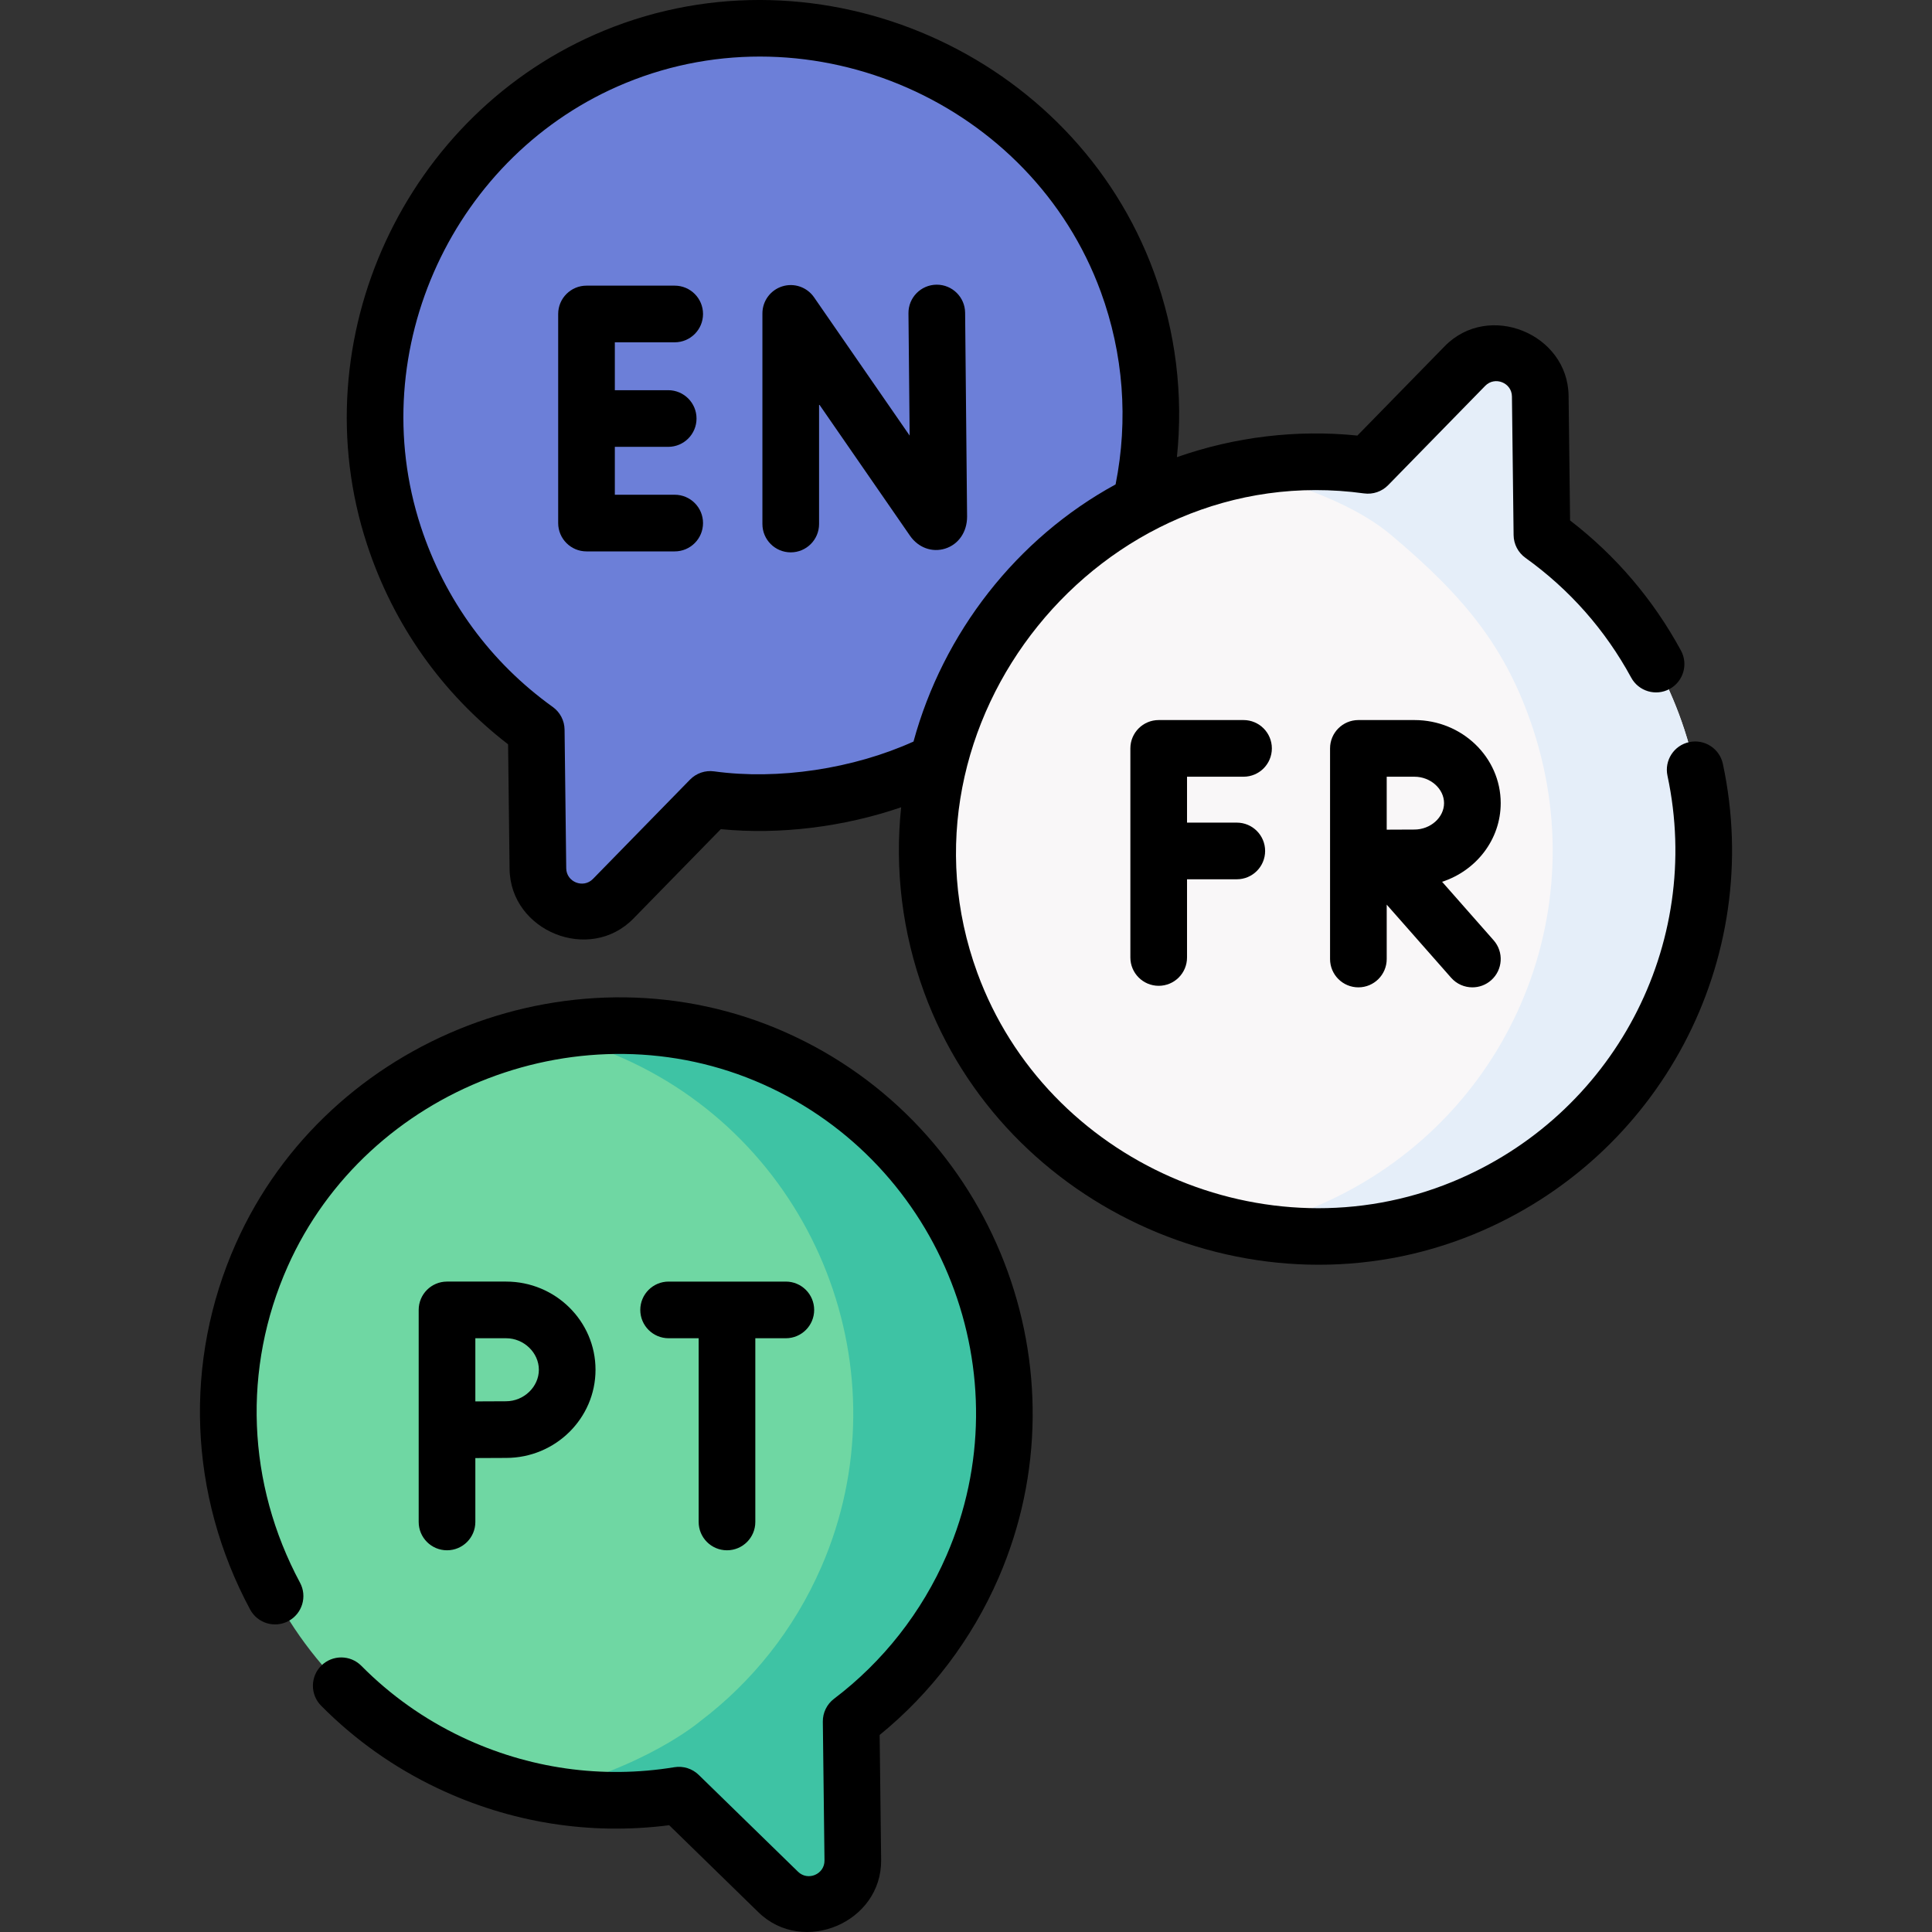 <svg id="Capa_1" enable-background="new 0 0 511.511 511.511" height="512" viewBox="0 0 511.511 511.511" width="512" xmlns="http://www.w3.org/2000/svg"><rect x="0" y="0" width="511.511" height="511.511" fill="#333333" stroke="none"/><g><g><g><g><path d="m141.974 193.264c-17.061-12.237-30.579-29.824-37.681-51.482-16.811-51.274 8.577-106.23 58.527-126.752 54.181-22.26 115.677 5.023 135.677 59.678 19.035 52.016-7.163 110.337-58.725 130.684-17.064 6.734-34.81 8.587-51.723 6.26l-25.698 26.294c-7.233 7.401-19.812 2.371-19.937-7.971z" fill="#6c7fd8"/></g><g><path d="m408.238 141.593c17.061 12.237 30.579 29.824 37.681 51.482 16.811 51.274-8.576 106.23-58.526 126.752-54.181 22.26-115.677-5.023-135.677-59.678-19.035-52.016 7.163-110.337 58.725-130.684 17.064-6.734 34.81-8.588 51.723-6.26l25.698-26.294c7.233-7.401 19.812-2.371 19.937 7.971z" fill="#f9f7f8"/><path d="m445.918 193.075c-7.101-21.658-20.619-39.245-37.681-51.482l-.441-36.712c-.124-10.343-12.703-15.372-19.937-7.971l-25.698 26.294c-11.247-1.547-22.862-1.234-34.4 1.122 9.446 2.109 28.681 7.372 40.475 17.266 19.358 16.24 30.579 29.824 37.68 51.482 16.812 51.274-8.576 106.23-58.526 126.752-6.317 2.596-12.735 4.509-19.174 5.792 19.15 3.817 39.637 2.234 59.174-5.792 49.952-20.52 75.34-75.477 58.528-126.751z" fill="#e5eef9"/></g></g><g><g><path d="m179.753 475.282c-19.917 3.266-41.017.728-60.694-8.614-50.097-23.784-72.295-83.78-49.748-134.406 23.129-51.932 83.975-75.119 135.751-52.038 51.196 22.823 74.74 83.229 52.408 134.6-7.3 16.794-18.528 30.622-32.121 40.914l.441 36.745c.124 10.342-12.331 15.672-19.74 8.446z" fill="#6fd7a3"/></g><path d="m205.062 280.224c-20.154-8.985-41.683-10.956-61.826-6.953 7.366 1.469 14.683 3.768 21.826 6.953 51.197 22.823 74.74 83.229 52.408 134.599-7.3 16.794-18.527 30.622-32.121 40.914 0 0-14.717 12.563-42.448 18.864 12.333 2.491 24.808 2.655 36.852.68l26.297 25.648c7.408 7.226 19.864 1.896 19.74-8.446l-.441-36.745c13.593-10.292 24.821-24.121 32.121-40.914 22.332-51.371-1.212-111.777-52.408-134.6z" fill="#3ec3a4"/></g></g><g><path d="m256.044 136.785-.522-53.987c-.04-4.117-3.39-7.427-7.498-7.427-.024 0-.05 0-.074 0-4.143.04-7.468 3.43-7.428 7.572l.313 32.383-25.311-36.616c-1.867-2.699-5.272-3.874-8.403-2.895-3.133.978-5.267 3.878-5.267 7.16v55.765c0 4.142 3.357 7.5 7.5 7.5s7.5-3.358 7.5-7.5v-31.726l24.077 34.831c2.185 3.151 5.837 4.49 9.3 3.405 3.532-1.104 5.813-4.398 5.813-8.465z"/><path d="m178.632 90.627c4.143 0 7.5-3.358 7.5-7.5s-3.357-7.5-7.5-7.5h-23.35c-4.143 0-7.5 3.358-7.5 7.5v55.359c0 4.142 3.357 7.5 7.5 7.5h23.35c4.143 0 7.5-3.358 7.5-7.5s-3.357-7.5-7.5-7.5h-15.85v-12.68h14.128c4.143 0 7.5-3.358 7.5-7.5s-3.357-7.5-7.5-7.5h-14.128v-12.68h15.85z"/><path d="m456.144 202.241c-.866-4.051-4.854-6.63-8.901-5.767-4.051.866-6.633 4.852-5.767 8.902 9.578 44.808-14.366 90.023-56.935 107.513-49.417 20.304-107.464-5.258-125.784-55.318-24.167-66.037 32.731-136.523 102.383-126.937 2.363.325 4.726-.489 6.387-2.188l25.696-26.294c2.546-2.603 7.03-.834 7.074 2.819l.441 36.712c.028 2.385 1.189 4.614 3.128 6.004 11.698 8.391 21.119 19.062 28.003 31.719 1.979 3.638 6.533 4.983 10.172 3.005 3.64-1.979 4.984-6.533 3.006-10.172-7.359-13.53-17.225-25.104-29.354-34.448l-.397-33c-.197-16.447-21.166-25.022-32.8-13.124l-23.114 23.651c-16.084-1.636-32.451.329-47.787 5.722 1.725-16.518-.303-33.191-6.055-48.91-21.203-57.945-88.37-87.54-145.57-64.039-52.709 21.655-80.587 81.785-62.803 136.026 6.956 21.216 19.832 39.446 37.353 52.947l.396 33c.197 16.447 21.15 25.043 32.799 13.124l23.123-23.66c15.628 1.526 32.527-.58 47.747-5.794-1.729 16.434.282 33.13 6.087 48.991 21.217 57.982 88.422 87.515 145.571 64.038 49.281-20.246 76.997-72.616 65.901-124.522zm-267.072 1.981c-2.357-.325-4.725.488-6.386 2.188l-25.698 26.294c-2.546 2.602-7.03.835-7.074-2.819l-.44-36.711c-.028-2.385-1.189-4.614-3.128-6.004-16.489-11.828-28.566-28.33-34.925-47.725-15.356-46.832 8.762-98.789 54.25-117.478 49.417-20.302 107.465 5.257 125.783 55.318 5.982 16.347 7.316 33.897 3.906 50.968-26.212 14.288-45.659 39.315-53.502 68.079-15.936 7.21-35.811 10.228-52.786 7.89z"/><path d="m329.234 205.641c4.143 0 7.5-3.358 7.5-7.5s-3.357-7.5-7.5-7.5h-22.46c-4.143 0-7.5 3.358-7.5 7.5v55.359c0 4.142 3.357 7.5 7.5 7.5s7.5-3.358 7.5-7.5v-20.704h13.176c4.143 0 7.5-3.358 7.5-7.5s-3.357-7.5-7.5-7.5h-13.176v-12.155z"/><path d="m397.323 212.634c0-12.127-10.241-21.993-22.829-21.993h-14.834c-.003 0-.006 0-.009 0s-.006 0-.009 0c-4.143 0-7.5 3.358-7.5 7.5v55.767c0 4.142 3.357 7.5 7.5 7.5s7.5-3.358 7.5-7.5v-14.399l17.054 19.357c1.483 1.683 3.552 2.542 5.631 2.542 1.761 0 3.53-.617 4.955-1.873 3.107-2.738 3.407-7.478.67-10.585l-13.644-15.487c9.01-2.944 15.515-11.165 15.515-20.829zm-22.861 6.994-7.32.032v-14.018h7.353c4.244 0 7.829 3.203 7.829 6.993s-3.586 6.993-7.862 6.993z"/><path d="m208.116 273.374c-54.933-24.488-121.245 1.023-145.657 55.837-13.901 31.214-12.532 66.537 3.756 96.909 1.958 3.651 6.502 5.023 10.154 3.065 3.65-1.958 5.022-6.503 3.064-10.154-14.08-26.256-15.272-56.771-3.271-83.718 21.082-47.339 78.471-69.358 125.847-48.239 47.49 21.171 69.285 77.138 48.584 124.759-6.522 15.003-16.817 28.118-29.771 37.925-1.897 1.437-3.001 3.689-2.972 6.069l.44 36.745c.043 3.652-4.398 5.53-7.004 2.987l-26.297-25.647c-1.706-1.663-4.101-2.414-6.45-2.032-19.177 3.145-38.634.382-56.264-7.988-9.942-4.72-18.892-11.062-26.601-18.85-2.915-2.945-7.664-2.967-10.606-.055-2.943 2.914-2.968 7.663-.054 10.606 8.937 9.029 19.309 16.38 30.827 21.849 19.239 9.134 40.358 12.496 61.328 9.796l23.644 23.06c11.76 11.47 32.676 2.749 32.475-13.905l-.396-33.045c13.587-11.065 24.421-25.354 31.455-41.535 23.97-55.137-1.255-119.932-56.231-144.439z"/><path d="m192.476 410.45c4.143 0 7.5-3.358 7.5-7.5v-48.641h8.081c4.143 0 7.5-3.358 7.5-7.5s-3.357-7.5-7.5-7.5h-31.037c-4.143 0-7.5 3.358-7.5 7.5s3.357 7.5 7.5 7.5h7.955v48.641c.001 4.142 3.358 7.5 7.501 7.5z"/><path d="m125.851 402.95v-16.918l8.147-.037c13.052 0 23.67-10.472 23.67-23.343s-10.618-23.343-23.67-23.343h-15.647c-4.143 0-7.5 3.358-7.5 7.5v56.141c0 4.142 3.357 7.5 7.5 7.5s7.5-3.358 7.5-7.5zm16.817-40.298c0 4.522-3.971 8.343-8.704 8.343l-8.113.037v-16.722h8.147c4.699-.001 8.67 3.82 8.67 8.342z"/></g></g></svg>
